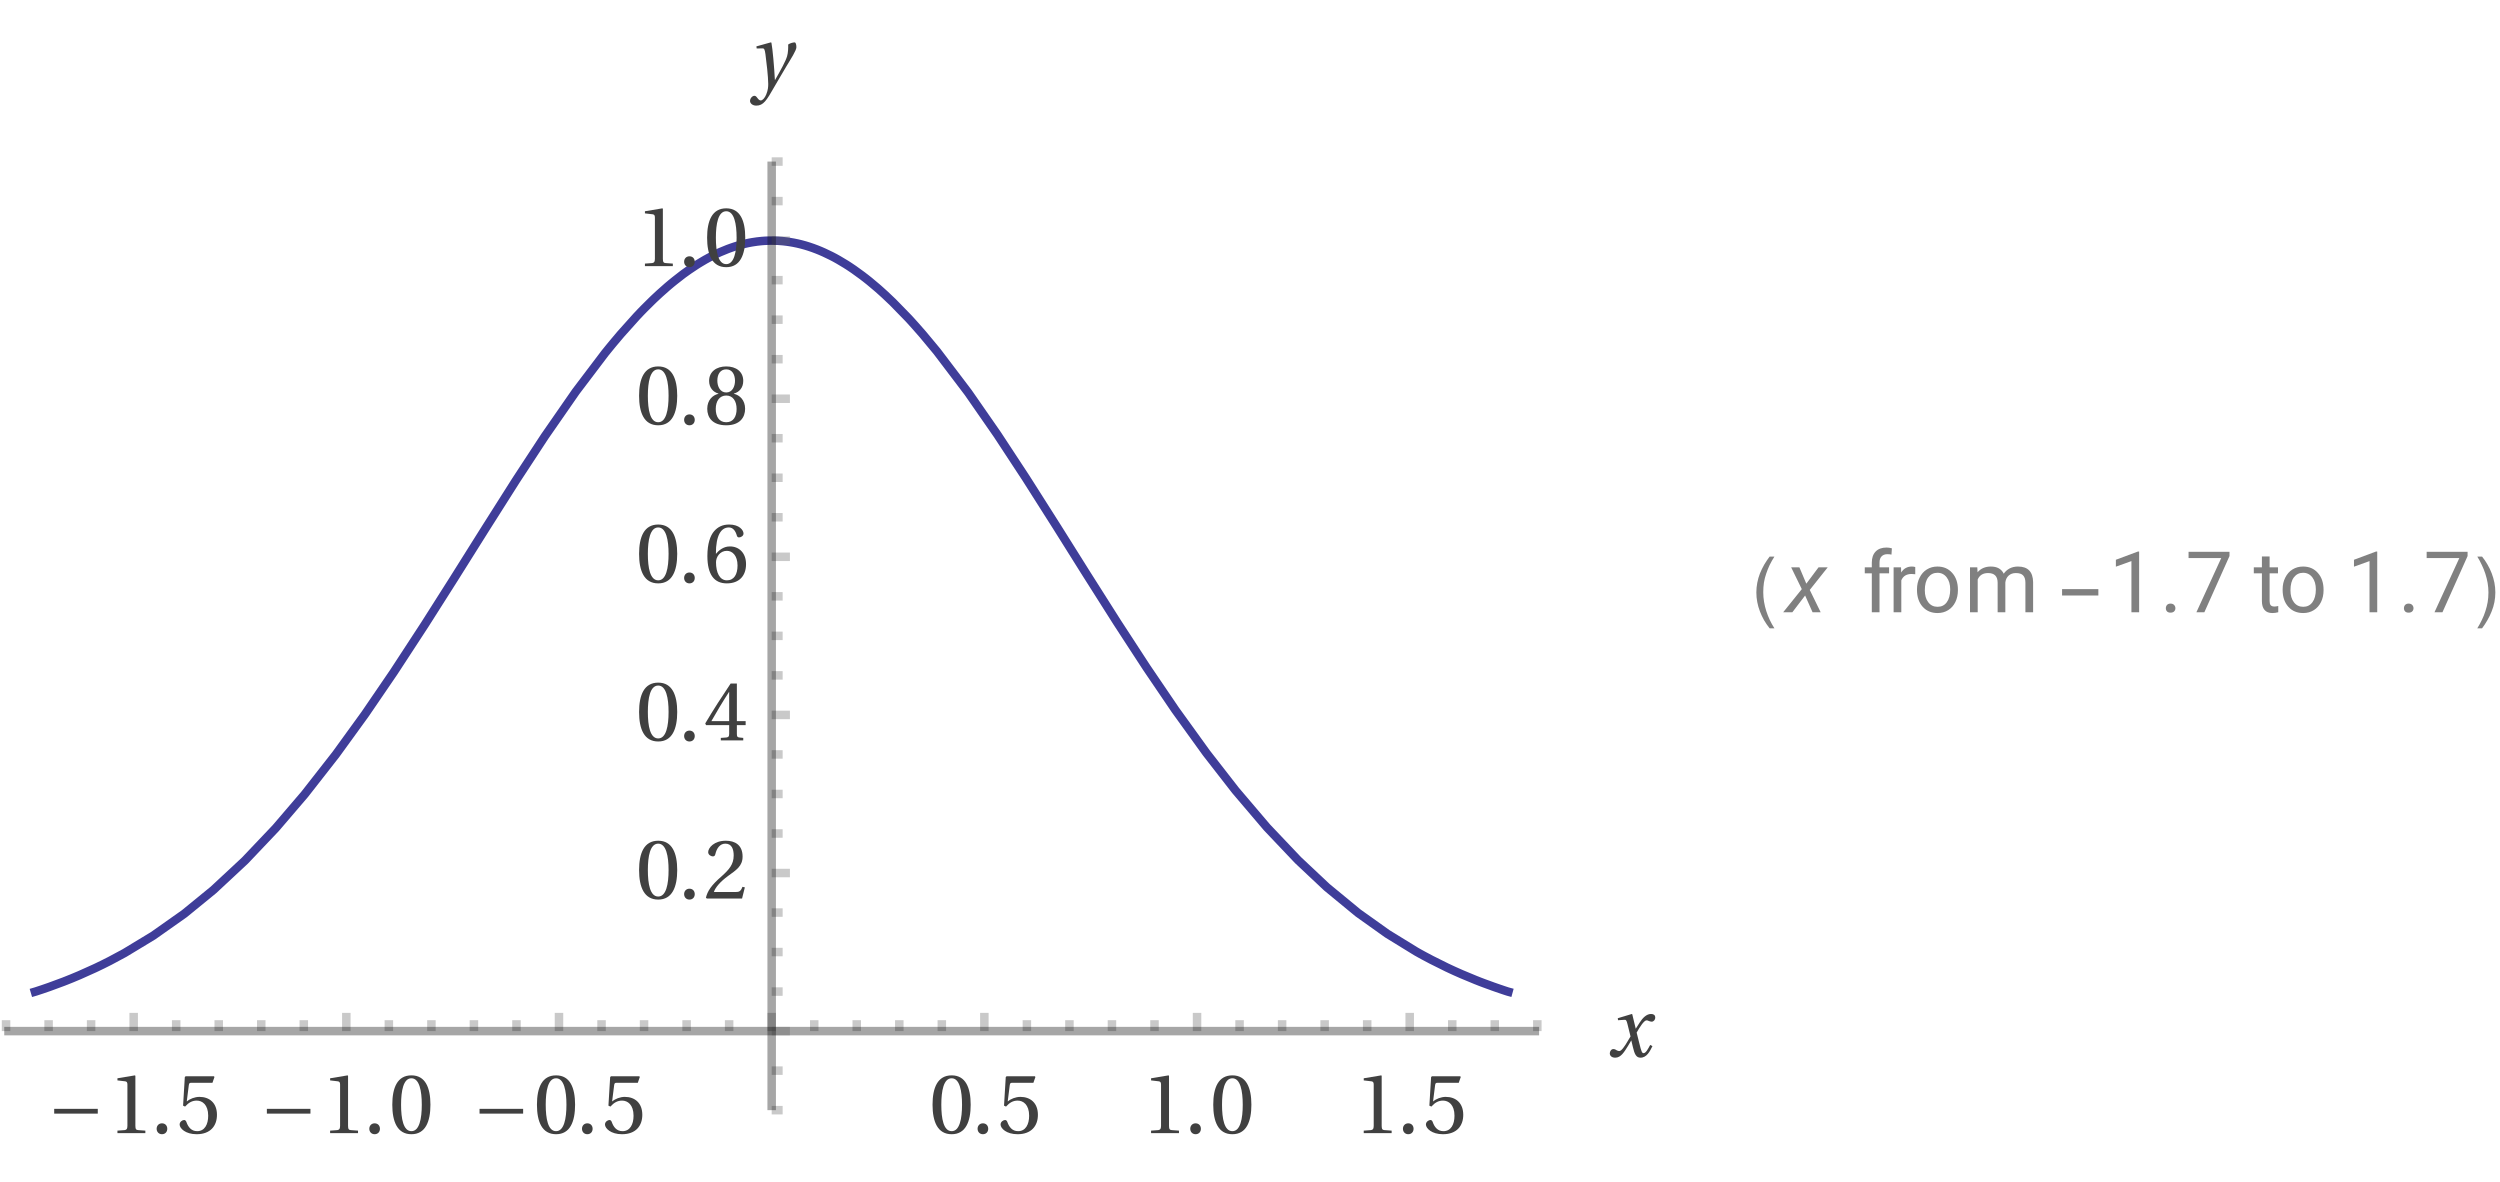 <?xml version="1.0" encoding="UTF-8"?>
<svg xmlns="http://www.w3.org/2000/svg" xmlns:xlink="http://www.w3.org/1999/xlink" width="294pt" height="139pt" viewBox="0 0 294 139" version="1.1">
<defs>
<g>
<symbol overflow="visible" id="glyph0-0">
<path style="stroke:none;" d="M 0.625 0 L 0.625 -8 L 4.375 -8 L 4.375 0 Z M 1.25 -0.625 L 3.75 -0.625 L 3.75 -7.375 L 1.25 -7.375 Z M 1.25 -0.625 "/>
</symbol>
<symbol overflow="visible" id="glyph0-1">
<path style="stroke:none;" d="M 5.781 -2.297 L 0.656 -2.297 L 0.656 -2.859 L 5.781 -2.859 Z M 5.781 -2.297 "/>
</symbol>
<symbol overflow="visible" id="glyph1-0">
<path style="stroke:none;" d=""/>
</symbol>
<symbol overflow="visible" id="glyph1-1">
<path style="stroke:none;" d="M 4.375 0 L 4.375 -0.297 L 3.531 -0.359 C 3.312 -0.375 3.203 -0.453 3.203 -0.844 L 3.203 -6.734 L 3.156 -6.797 L 1.094 -6.453 L 1.094 -6.203 L 2.016 -6.094 C 2.188 -6.062 2.266 -5.984 2.266 -5.703 L 2.266 -0.844 C 2.266 -0.656 2.234 -0.547 2.172 -0.469 C 2.125 -0.406 2.047 -0.375 1.938 -0.359 L 1.094 -0.297 L 1.094 0 Z M 4.375 0 "/>
</symbol>
<symbol overflow="visible" id="glyph1-2">
<path style="stroke:none;" d="M 1.328 0.125 C 1.719 0.125 1.953 -0.156 1.953 -0.516 C 1.953 -0.875 1.719 -1.156 1.328 -1.156 C 0.953 -1.156 0.703 -0.875 0.703 -0.516 C 0.703 -0.156 0.953 0.125 1.328 0.125 Z M 1.328 0.125 "/>
</symbol>
<symbol overflow="visible" id="glyph1-3">
<path style="stroke:none;" d="M 4.266 -5.922 L 4.5 -6.594 L 4.453 -6.688 L 1.109 -6.688 L 1.016 -6.594 L 0.812 -3.234 L 1.047 -3.125 C 1.469 -3.594 1.875 -3.828 2.422 -3.828 C 3.062 -3.828 3.766 -3.359 3.766 -2.047 C 3.766 -1.016 3.344 -0.234 2.469 -0.234 C 1.766 -0.234 1.406 -0.734 1.203 -1.312 C 1.156 -1.453 1.062 -1.547 0.938 -1.547 C 0.734 -1.547 0.406 -1.344 0.406 -1.016 C 0.406 -0.562 1.094 0.125 2.406 0.125 C 4.047 0.125 4.797 -0.875 4.797 -2.156 C 4.797 -3.547 3.922 -4.266 2.734 -4.266 C 2.188 -4.266 1.594 -4.031 1.266 -3.734 L 1.25 -3.766 L 1.484 -5.625 C 1.516 -5.875 1.578 -5.922 1.766 -5.922 Z M 4.266 -5.922 "/>
</symbol>
<symbol overflow="visible" id="glyph2-0">
<path style="stroke:none;" d="M 0.625 0 L 0.625 -8 L 4.375 -8 L 4.375 0 Z M 1.25 -0.625 L 3.75 -0.625 L 3.75 -7.375 L 1.25 -7.375 Z M 1.25 -0.625 "/>
</symbol>
<symbol overflow="visible" id="glyph2-1">
<path style="stroke:none;" d="M 5.781 -2.297 L 0.656 -2.297 L 0.656 -2.859 L 5.781 -2.859 Z M 5.781 -2.297 "/>
</symbol>
<symbol overflow="visible" id="glyph3-0">
<path style="stroke:none;" d=""/>
</symbol>
<symbol overflow="visible" id="glyph3-1">
<path style="stroke:none;" d="M 4.375 0 L 4.375 -0.297 L 3.531 -0.359 C 3.312 -0.375 3.203 -0.453 3.203 -0.844 L 3.203 -6.734 L 3.156 -6.797 L 1.094 -6.453 L 1.094 -6.203 L 2.016 -6.094 C 2.188 -6.062 2.266 -5.984 2.266 -5.703 L 2.266 -0.844 C 2.266 -0.656 2.234 -0.547 2.172 -0.469 C 2.125 -0.406 2.047 -0.375 1.938 -0.359 L 1.094 -0.297 L 1.094 0 Z M 4.375 0 "/>
</symbol>
<symbol overflow="visible" id="glyph3-2">
<path style="stroke:none;" d="M 1.328 0.125 C 1.719 0.125 1.953 -0.156 1.953 -0.516 C 1.953 -0.875 1.719 -1.156 1.328 -1.156 C 0.953 -1.156 0.703 -0.875 0.703 -0.516 C 0.703 -0.156 0.953 0.125 1.328 0.125 Z M 1.328 0.125 "/>
</symbol>
<symbol overflow="visible" id="glyph3-3">
<path style="stroke:none;" d="M 2.656 -6.453 C 3.594 -6.453 3.875 -4.969 3.875 -3.344 C 3.875 -1.703 3.594 -0.234 2.656 -0.234 C 1.703 -0.234 1.438 -1.703 1.438 -3.344 C 1.438 -4.969 1.703 -6.453 2.656 -6.453 Z M 2.656 -6.797 C 1 -6.797 0.406 -5.344 0.406 -3.344 C 0.406 -1.344 1 0.125 2.656 0.125 C 4.297 0.125 4.891 -1.344 4.891 -3.344 C 4.891 -5.344 4.297 -6.797 2.656 -6.797 Z M 2.656 -6.797 "/>
</symbol>
<symbol overflow="visible" id="glyph4-0">
<path style="stroke:none;" d="M 0.625 0 L 0.625 -8 L 4.375 -8 L 4.375 0 Z M 1.25 -0.625 L 3.75 -0.625 L 3.75 -7.375 L 1.25 -7.375 Z M 1.25 -0.625 "/>
</symbol>
<symbol overflow="visible" id="glyph4-1">
<path style="stroke:none;" d="M 5.781 -2.297 L 0.656 -2.297 L 0.656 -2.859 L 5.781 -2.859 Z M 5.781 -2.297 "/>
</symbol>
<symbol overflow="visible" id="glyph5-0">
<path style="stroke:none;" d=""/>
</symbol>
<symbol overflow="visible" id="glyph5-1">
<path style="stroke:none;" d="M 2.656 -6.453 C 3.594 -6.453 3.875 -4.969 3.875 -3.344 C 3.875 -1.703 3.594 -0.234 2.656 -0.234 C 1.703 -0.234 1.438 -1.703 1.438 -3.344 C 1.438 -4.969 1.703 -6.453 2.656 -6.453 Z M 2.656 -6.797 C 1 -6.797 0.406 -5.344 0.406 -3.344 C 0.406 -1.344 1 0.125 2.656 0.125 C 4.297 0.125 4.891 -1.344 4.891 -3.344 C 4.891 -5.344 4.297 -6.797 2.656 -6.797 Z M 2.656 -6.797 "/>
</symbol>
<symbol overflow="visible" id="glyph5-2">
<path style="stroke:none;" d="M 1.328 0.125 C 1.719 0.125 1.953 -0.156 1.953 -0.516 C 1.953 -0.875 1.719 -1.156 1.328 -1.156 C 0.953 -1.156 0.703 -0.875 0.703 -0.516 C 0.703 -0.156 0.953 0.125 1.328 0.125 Z M 1.328 0.125 "/>
</symbol>
<symbol overflow="visible" id="glyph5-3">
<path style="stroke:none;" d="M 4.266 -5.922 L 4.5 -6.594 L 4.453 -6.688 L 1.109 -6.688 L 1.016 -6.594 L 0.812 -3.234 L 1.047 -3.125 C 1.469 -3.594 1.875 -3.828 2.422 -3.828 C 3.062 -3.828 3.766 -3.359 3.766 -2.047 C 3.766 -1.016 3.344 -0.234 2.469 -0.234 C 1.766 -0.234 1.406 -0.734 1.203 -1.312 C 1.156 -1.453 1.062 -1.547 0.938 -1.547 C 0.734 -1.547 0.406 -1.344 0.406 -1.016 C 0.406 -0.562 1.094 0.125 2.406 0.125 C 4.047 0.125 4.797 -0.875 4.797 -2.156 C 4.797 -3.547 3.922 -4.266 2.734 -4.266 C 2.188 -4.266 1.594 -4.031 1.266 -3.734 L 1.25 -3.766 L 1.484 -5.625 C 1.516 -5.875 1.578 -5.922 1.766 -5.922 Z M 4.266 -5.922 "/>
</symbol>
<symbol overflow="visible" id="glyph6-0">
<path style="stroke:none;" d=""/>
</symbol>
<symbol overflow="visible" id="glyph6-1">
<path style="stroke:none;" d="M 2.656 -6.453 C 3.594 -6.453 3.875 -4.969 3.875 -3.344 C 3.875 -1.703 3.594 -0.234 2.656 -0.234 C 1.703 -0.234 1.438 -1.703 1.438 -3.344 C 1.438 -4.969 1.703 -6.453 2.656 -6.453 Z M 2.656 -6.797 C 1 -6.797 0.406 -5.344 0.406 -3.344 C 0.406 -1.344 1 0.125 2.656 0.125 C 4.297 0.125 4.891 -1.344 4.891 -3.344 C 4.891 -5.344 4.297 -6.797 2.656 -6.797 Z M 2.656 -6.797 "/>
</symbol>
<symbol overflow="visible" id="glyph6-2">
<path style="stroke:none;" d="M 1.328 0.125 C 1.719 0.125 1.953 -0.156 1.953 -0.516 C 1.953 -0.875 1.719 -1.156 1.328 -1.156 C 0.953 -1.156 0.703 -0.875 0.703 -0.516 C 0.703 -0.156 0.953 0.125 1.328 0.125 Z M 1.328 0.125 "/>
</symbol>
<symbol overflow="visible" id="glyph6-3">
<path style="stroke:none;" d="M 4.266 -5.922 L 4.5 -6.594 L 4.453 -6.688 L 1.109 -6.688 L 1.016 -6.594 L 0.812 -3.234 L 1.047 -3.125 C 1.469 -3.594 1.875 -3.828 2.422 -3.828 C 3.062 -3.828 3.766 -3.359 3.766 -2.047 C 3.766 -1.016 3.344 -0.234 2.469 -0.234 C 1.766 -0.234 1.406 -0.734 1.203 -1.312 C 1.156 -1.453 1.062 -1.547 0.938 -1.547 C 0.734 -1.547 0.406 -1.344 0.406 -1.016 C 0.406 -0.562 1.094 0.125 2.406 0.125 C 4.047 0.125 4.797 -0.875 4.797 -2.156 C 4.797 -3.547 3.922 -4.266 2.734 -4.266 C 2.188 -4.266 1.594 -4.031 1.266 -3.734 L 1.25 -3.766 L 1.484 -5.625 C 1.516 -5.875 1.578 -5.922 1.766 -5.922 Z M 4.266 -5.922 "/>
</symbol>
<symbol overflow="visible" id="glyph7-0">
<path style="stroke:none;" d=""/>
</symbol>
<symbol overflow="visible" id="glyph7-1">
<path style="stroke:none;" d="M 4.375 0 L 4.375 -0.297 L 3.531 -0.359 C 3.312 -0.375 3.203 -0.453 3.203 -0.844 L 3.203 -6.734 L 3.156 -6.797 L 1.094 -6.453 L 1.094 -6.203 L 2.016 -6.094 C 2.188 -6.062 2.266 -5.984 2.266 -5.703 L 2.266 -0.844 C 2.266 -0.656 2.234 -0.547 2.172 -0.469 C 2.125 -0.406 2.047 -0.375 1.938 -0.359 L 1.094 -0.297 L 1.094 0 Z M 4.375 0 "/>
</symbol>
<symbol overflow="visible" id="glyph7-2">
<path style="stroke:none;" d="M 1.328 0.125 C 1.719 0.125 1.953 -0.156 1.953 -0.516 C 1.953 -0.875 1.719 -1.156 1.328 -1.156 C 0.953 -1.156 0.703 -0.875 0.703 -0.516 C 0.703 -0.156 0.953 0.125 1.328 0.125 Z M 1.328 0.125 "/>
</symbol>
<symbol overflow="visible" id="glyph7-3">
<path style="stroke:none;" d="M 2.656 -6.453 C 3.594 -6.453 3.875 -4.969 3.875 -3.344 C 3.875 -1.703 3.594 -0.234 2.656 -0.234 C 1.703 -0.234 1.438 -1.703 1.438 -3.344 C 1.438 -4.969 1.703 -6.453 2.656 -6.453 Z M 2.656 -6.797 C 1 -6.797 0.406 -5.344 0.406 -3.344 C 0.406 -1.344 1 0.125 2.656 0.125 C 4.297 0.125 4.891 -1.344 4.891 -3.344 C 4.891 -5.344 4.297 -6.797 2.656 -6.797 Z M 2.656 -6.797 "/>
</symbol>
<symbol overflow="visible" id="glyph8-0">
<path style="stroke:none;" d=""/>
</symbol>
<symbol overflow="visible" id="glyph8-1">
<path style="stroke:none;" d="M 4.375 0 L 4.375 -0.297 L 3.531 -0.359 C 3.312 -0.375 3.203 -0.453 3.203 -0.844 L 3.203 -6.734 L 3.156 -6.797 L 1.094 -6.453 L 1.094 -6.203 L 2.016 -6.094 C 2.188 -6.062 2.266 -5.984 2.266 -5.703 L 2.266 -0.844 C 2.266 -0.656 2.234 -0.547 2.172 -0.469 C 2.125 -0.406 2.047 -0.375 1.938 -0.359 L 1.094 -0.297 L 1.094 0 Z M 4.375 0 "/>
</symbol>
<symbol overflow="visible" id="glyph8-2">
<path style="stroke:none;" d="M 1.328 0.125 C 1.719 0.125 1.953 -0.156 1.953 -0.516 C 1.953 -0.875 1.719 -1.156 1.328 -1.156 C 0.953 -1.156 0.703 -0.875 0.703 -0.516 C 0.703 -0.156 0.953 0.125 1.328 0.125 Z M 1.328 0.125 "/>
</symbol>
<symbol overflow="visible" id="glyph8-3">
<path style="stroke:none;" d="M 4.266 -5.922 L 4.5 -6.594 L 4.453 -6.688 L 1.109 -6.688 L 1.016 -6.594 L 0.812 -3.234 L 1.047 -3.125 C 1.469 -3.594 1.875 -3.828 2.422 -3.828 C 3.062 -3.828 3.766 -3.359 3.766 -2.047 C 3.766 -1.016 3.344 -0.234 2.469 -0.234 C 1.766 -0.234 1.406 -0.734 1.203 -1.312 C 1.156 -1.453 1.062 -1.547 0.938 -1.547 C 0.734 -1.547 0.406 -1.344 0.406 -1.016 C 0.406 -0.562 1.094 0.125 2.406 0.125 C 4.047 0.125 4.797 -0.875 4.797 -2.156 C 4.797 -3.547 3.922 -4.266 2.734 -4.266 C 2.188 -4.266 1.594 -4.031 1.266 -3.734 L 1.25 -3.766 L 1.484 -5.625 C 1.516 -5.875 1.578 -5.922 1.766 -5.922 Z M 4.266 -5.922 "/>
</symbol>
<symbol overflow="visible" id="glyph9-0">
<path style="stroke:none;" d=""/>
</symbol>
<symbol overflow="visible" id="glyph9-1">
<path style="stroke:none;" d="M 5.062 -1.375 C 4.828 -0.938 4.562 -0.406 4.281 -0.406 C 4.094 -0.406 4.016 -0.625 3.797 -1.516 L 3.469 -2.828 C 3.828 -3.469 4.344 -4.266 4.625 -4.266 C 4.719 -4.266 4.797 -4.25 4.906 -4.188 C 5.016 -4.156 5.109 -4.109 5.234 -4.109 C 5.453 -4.109 5.656 -4.312 5.656 -4.594 C 5.656 -4.906 5.438 -5.016 5.156 -5.016 C 4.625 -5.016 4.172 -4.547 3.812 -3.984 L 3.375 -3.297 L 3.359 -3.297 L 2.953 -4.984 L 2.906 -5.016 L 1.25 -4.516 L 1.281 -4.281 L 2.031 -4.328 C 2.203 -4.344 2.281 -4.297 2.391 -3.828 L 2.75 -2.375 L 2.469 -1.906 C 2.047 -1.172 1.672 -0.656 1.438 -0.656 C 1.328 -0.656 1.234 -0.688 1.141 -0.734 C 1.047 -0.797 0.906 -0.891 0.734 -0.891 C 0.484 -0.891 0.312 -0.625 0.312 -0.391 C 0.312 -0.094 0.547 0.125 0.953 0.125 C 1.625 0.125 2.016 -0.562 2.438 -1.234 L 2.828 -1.891 L 2.844 -1.891 L 3.031 -1.109 C 3.219 -0.312 3.406 0.125 3.922 0.125 C 4.656 0.125 5.031 -0.625 5.328 -1.234 Z M 5.062 -1.375 "/>
</symbol>
<symbol overflow="visible" id="glyph10-0">
<path style="stroke:none;" d=""/>
</symbol>
<symbol overflow="visible" id="glyph10-1">
<path style="stroke:none;" d="M 2.656 -6.453 C 3.594 -6.453 3.875 -4.969 3.875 -3.344 C 3.875 -1.703 3.594 -0.234 2.656 -0.234 C 1.703 -0.234 1.438 -1.703 1.438 -3.344 C 1.438 -4.969 1.703 -6.453 2.656 -6.453 Z M 2.656 -6.797 C 1 -6.797 0.406 -5.344 0.406 -3.344 C 0.406 -1.344 1 0.125 2.656 0.125 C 4.297 0.125 4.891 -1.344 4.891 -3.344 C 4.891 -5.344 4.297 -6.797 2.656 -6.797 Z M 2.656 -6.797 "/>
</symbol>
<symbol overflow="visible" id="glyph10-2">
<path style="stroke:none;" d="M 1.328 0.125 C 1.719 0.125 1.953 -0.156 1.953 -0.516 C 1.953 -0.875 1.719 -1.156 1.328 -1.156 C 0.953 -1.156 0.703 -0.875 0.703 -0.516 C 0.703 -0.156 0.953 0.125 1.328 0.125 Z M 1.328 0.125 "/>
</symbol>
<symbol overflow="visible" id="glyph10-3">
<path style="stroke:none;" d="M 4.844 -1.312 L 4.562 -1.375 C 4.359 -0.828 4.156 -0.766 3.766 -0.766 L 1.203 -0.766 C 1.359 -1.281 1.953 -1.984 2.875 -2.656 C 3.844 -3.359 4.578 -3.812 4.578 -4.938 C 4.578 -6.312 3.656 -6.797 2.609 -6.797 C 1.234 -6.797 0.531 -5.969 0.531 -5.453 C 0.531 -5.109 0.906 -4.953 1.078 -4.953 C 1.266 -4.953 1.328 -5.047 1.375 -5.219 C 1.531 -5.906 1.922 -6.453 2.547 -6.453 C 3.312 -6.453 3.531 -5.797 3.531 -5.062 C 3.531 -4 2.984 -3.406 2.125 -2.625 C 0.891 -1.562 0.453 -0.875 0.266 -0.094 L 0.375 0 L 4.516 0 Z M 4.844 -1.312 "/>
</symbol>
<symbol overflow="visible" id="glyph11-0">
<path style="stroke:none;" d=""/>
</symbol>
<symbol overflow="visible" id="glyph11-1">
<path style="stroke:none;" d="M 2.656 -6.453 C 3.594 -6.453 3.875 -4.969 3.875 -3.344 C 3.875 -1.703 3.594 -0.234 2.656 -0.234 C 1.703 -0.234 1.438 -1.703 1.438 -3.344 C 1.438 -4.969 1.703 -6.453 2.656 -6.453 Z M 2.656 -6.797 C 1 -6.797 0.406 -5.344 0.406 -3.344 C 0.406 -1.344 1 0.125 2.656 0.125 C 4.297 0.125 4.891 -1.344 4.891 -3.344 C 4.891 -5.344 4.297 -6.797 2.656 -6.797 Z M 2.656 -6.797 "/>
</symbol>
<symbol overflow="visible" id="glyph11-2">
<path style="stroke:none;" d="M 1.328 0.125 C 1.719 0.125 1.953 -0.156 1.953 -0.516 C 1.953 -0.875 1.719 -1.156 1.328 -1.156 C 0.953 -1.156 0.703 -0.875 0.703 -0.516 C 0.703 -0.156 0.953 0.125 1.328 0.125 Z M 1.328 0.125 "/>
</symbol>
<symbol overflow="visible" id="glyph11-3">
<path style="stroke:none;" d="M 3 -1.797 L 3 -0.766 C 3 -0.438 2.891 -0.375 2.656 -0.344 L 2.016 -0.297 L 2.016 0 L 4.656 0 L 4.656 -0.297 L 4.203 -0.344 C 3.969 -0.375 3.906 -0.438 3.906 -0.766 L 3.906 -1.797 L 4.938 -1.797 L 4.938 -2.266 L 3.906 -2.266 L 3.906 -6.688 L 3.172 -6.688 C 2.234 -5.297 1.109 -3.562 0.188 -2 L 0.281 -1.797 Z M 0.906 -2.266 C 1.516 -3.344 2.203 -4.5 2.984 -5.703 L 3 -5.703 L 3 -2.266 Z M 0.906 -2.266 "/>
</symbol>
<symbol overflow="visible" id="glyph12-0">
<path style="stroke:none;" d=""/>
</symbol>
<symbol overflow="visible" id="glyph12-1">
<path style="stroke:none;" d="M 2.656 -6.453 C 3.594 -6.453 3.875 -4.969 3.875 -3.344 C 3.875 -1.703 3.594 -0.234 2.656 -0.234 C 1.703 -0.234 1.438 -1.703 1.438 -3.344 C 1.438 -4.969 1.703 -6.453 2.656 -6.453 Z M 2.656 -6.797 C 1 -6.797 0.406 -5.344 0.406 -3.344 C 0.406 -1.344 1 0.125 2.656 0.125 C 4.297 0.125 4.891 -1.344 4.891 -3.344 C 4.891 -5.344 4.297 -6.797 2.656 -6.797 Z M 2.656 -6.797 "/>
</symbol>
<symbol overflow="visible" id="glyph12-2">
<path style="stroke:none;" d="M 1.328 0.125 C 1.719 0.125 1.953 -0.156 1.953 -0.516 C 1.953 -0.875 1.719 -1.156 1.328 -1.156 C 0.953 -1.156 0.703 -0.875 0.703 -0.516 C 0.703 -0.156 0.953 0.125 1.328 0.125 Z M 1.328 0.125 "/>
</symbol>
<symbol overflow="visible" id="glyph12-3">
<path style="stroke:none;" d="M 2.719 0.125 C 4.203 0.125 4.984 -0.781 4.984 -2.141 C 4.984 -3.484 4.125 -4.234 3.078 -4.219 C 2.312 -4.234 1.719 -3.688 1.453 -3.359 L 1.438 -3.359 C 1.438 -5.562 2.062 -6.453 2.969 -6.453 C 3.438 -6.453 3.75 -6.062 3.906 -5.484 C 3.938 -5.375 4.016 -5.281 4.156 -5.281 C 4.375 -5.281 4.688 -5.453 4.688 -5.734 C 4.688 -6.125 4.203 -6.797 3 -6.797 C 2.203 -6.797 1.656 -6.5 1.234 -6.016 C 0.781 -5.5 0.438 -4.547 0.438 -3.094 C 0.438 -0.938 1.219 0.125 2.719 0.125 Z M 2.734 -3.703 C 3.375 -3.703 3.984 -3.141 3.984 -1.984 C 3.984 -0.938 3.578 -0.234 2.734 -0.234 C 1.875 -0.234 1.453 -1.156 1.453 -2.359 C 1.453 -2.969 1.906 -3.703 2.734 -3.703 Z M 2.734 -3.703 "/>
</symbol>
<symbol overflow="visible" id="glyph13-0">
<path style="stroke:none;" d=""/>
</symbol>
<symbol overflow="visible" id="glyph13-1">
<path style="stroke:none;" d="M 2.656 -6.453 C 3.594 -6.453 3.875 -4.969 3.875 -3.344 C 3.875 -1.703 3.594 -0.234 2.656 -0.234 C 1.703 -0.234 1.438 -1.703 1.438 -3.344 C 1.438 -4.969 1.703 -6.453 2.656 -6.453 Z M 2.656 -6.797 C 1 -6.797 0.406 -5.344 0.406 -3.344 C 0.406 -1.344 1 0.125 2.656 0.125 C 4.297 0.125 4.891 -1.344 4.891 -3.344 C 4.891 -5.344 4.297 -6.797 2.656 -6.797 Z M 2.656 -6.797 "/>
</symbol>
<symbol overflow="visible" id="glyph13-2">
<path style="stroke:none;" d="M 1.328 0.125 C 1.719 0.125 1.953 -0.156 1.953 -0.516 C 1.953 -0.875 1.719 -1.156 1.328 -1.156 C 0.953 -1.156 0.703 -0.875 0.703 -0.516 C 0.703 -0.156 0.953 0.125 1.328 0.125 Z M 1.328 0.125 "/>
</symbol>
<symbol overflow="visible" id="glyph13-3">
<path style="stroke:none;" d="M 2.656 -3.375 C 3.453 -3.375 3.875 -2.703 3.875 -1.797 C 3.875 -0.906 3.5 -0.234 2.656 -0.234 C 1.812 -0.234 1.422 -0.906 1.422 -1.797 C 1.422 -2.703 1.859 -3.375 2.656 -3.375 Z M 2.656 0.125 C 4.266 0.125 4.875 -0.812 4.875 -1.812 C 4.875 -2.844 4.234 -3.422 3.562 -3.578 L 3.562 -3.609 C 4.172 -3.766 4.656 -4.281 4.656 -5.094 C 4.656 -6.188 3.812 -6.797 2.656 -6.797 C 1.516 -6.797 0.641 -6.188 0.641 -5.094 C 0.641 -4.281 1.141 -3.766 1.734 -3.609 L 1.734 -3.578 C 1.062 -3.422 0.422 -2.844 0.422 -1.812 C 0.422 -0.812 1.016 0.125 2.656 0.125 Z M 2.656 -3.734 C 1.938 -3.734 1.609 -4.438 1.609 -5.125 C 1.609 -5.891 1.969 -6.453 2.656 -6.453 C 3.328 -6.453 3.672 -5.891 3.688 -5.125 C 3.688 -4.438 3.375 -3.734 2.656 -3.734 Z M 2.656 -3.734 "/>
</symbol>
<symbol overflow="visible" id="glyph14-0">
<path style="stroke:none;" d=""/>
</symbol>
<symbol overflow="visible" id="glyph14-1">
<path style="stroke:none;" d="M 4.375 0 L 4.375 -0.297 L 3.531 -0.359 C 3.312 -0.375 3.203 -0.453 3.203 -0.844 L 3.203 -6.734 L 3.156 -6.797 L 1.094 -6.453 L 1.094 -6.203 L 2.016 -6.094 C 2.188 -6.062 2.266 -5.984 2.266 -5.703 L 2.266 -0.844 C 2.266 -0.656 2.234 -0.547 2.172 -0.469 C 2.125 -0.406 2.047 -0.375 1.938 -0.359 L 1.094 -0.297 L 1.094 0 Z M 4.375 0 "/>
</symbol>
<symbol overflow="visible" id="glyph14-2">
<path style="stroke:none;" d="M 1.328 0.125 C 1.719 0.125 1.953 -0.156 1.953 -0.516 C 1.953 -0.875 1.719 -1.156 1.328 -1.156 C 0.953 -1.156 0.703 -0.875 0.703 -0.516 C 0.703 -0.156 0.953 0.125 1.328 0.125 Z M 1.328 0.125 "/>
</symbol>
<symbol overflow="visible" id="glyph14-3">
<path style="stroke:none;" d="M 2.656 -6.453 C 3.594 -6.453 3.875 -4.969 3.875 -3.344 C 3.875 -1.703 3.594 -0.234 2.656 -0.234 C 1.703 -0.234 1.438 -1.703 1.438 -3.344 C 1.438 -4.969 1.703 -6.453 2.656 -6.453 Z M 2.656 -6.797 C 1 -6.797 0.406 -5.344 0.406 -3.344 C 0.406 -1.344 1 0.125 2.656 0.125 C 4.297 0.125 4.891 -1.344 4.891 -3.344 C 4.891 -5.344 4.297 -6.797 2.656 -6.797 Z M 2.656 -6.797 "/>
</symbol>
<symbol overflow="visible" id="glyph15-0">
<path style="stroke:none;" d=""/>
</symbol>
<symbol overflow="visible" id="glyph15-1">
<path style="stroke:none;" d="M 0.703 -4.547 L 0.734 -4.297 L 1.422 -4.312 C 1.641 -4.312 1.688 -4.156 1.766 -3.625 C 1.875 -2.844 2.094 -0.938 2.094 -0.125 C 2.094 0.172 2.078 0.578 1.859 1.109 C 1.688 1.531 1.422 1.812 1.219 1.812 C 1.062 1.812 0.953 1.703 0.812 1.516 C 0.688 1.344 0.609 1.266 0.453 1.266 C 0.203 1.281 -0.047 1.578 -0.047 1.875 C -0.047 2.141 0.234 2.422 0.688 2.422 C 1.531 2.422 1.906 1.797 2.781 0.266 C 2.984 -0.062 3.578 -1.125 4.203 -2.156 C 4.766 -3.094 5.406 -4.062 5.406 -4.453 C 5.406 -4.812 5.297 -5.016 5.219 -5.016 C 5.031 -5.016 4.688 -4.938 4.438 -4.766 C 4.453 -4.422 4.438 -3.812 4.312 -3.391 C 4.156 -2.828 3.562 -1.75 2.906 -0.609 L 2.875 -0.609 C 2.797 -2.141 2.609 -4.25 2.469 -4.984 L 2.391 -5.016 Z M 0.703 -4.547 "/>
</symbol>
<symbol overflow="visible" id="glyph16-0">
<path style="stroke:none;" d="M 0.562 0 L 0.562 -7.203 L 3.938 -7.203 L 3.938 0 Z M 1.125 -0.562 L 3.375 -0.562 L 3.375 -6.641 L 1.125 -6.641 Z M 1.125 -0.562 "/>
</symbol>
<symbol overflow="visible" id="glyph16-1">
<path style="stroke:none;" d="M 2.672 1.891 L 2.109 1.891 C 1.867 1.586 1.648 1.27 1.453 0.938 C 1.266 0.602 1.102 0.258 0.969 -0.094 C 0.832 -0.445 0.727 -0.812 0.656 -1.188 C 0.582 -1.562 0.547 -1.941 0.547 -2.328 C 0.547 -2.711 0.582 -3.094 0.656 -3.469 C 0.727 -3.844 0.832 -4.207 0.969 -4.562 C 1.113 -4.914 1.281 -5.258 1.469 -5.594 C 1.664 -5.926 1.879 -6.242 2.109 -6.547 L 2.672 -6.547 C 2.461 -6.211 2.273 -5.879 2.109 -5.547 C 1.953 -5.211 1.816 -4.875 1.703 -4.531 C 1.586 -4.195 1.5 -3.848 1.438 -3.484 C 1.383 -3.117 1.359 -2.738 1.359 -2.344 C 1.359 -1.969 1.391 -1.594 1.453 -1.219 C 1.516 -0.852 1.602 -0.488 1.719 -0.125 C 1.832 0.227 1.969 0.57 2.125 0.906 C 2.289 1.25 2.473 1.578 2.672 1.891 Z M 2.672 1.891 "/>
</symbol>
<symbol overflow="visible" id="glyph17-0">
<path style="stroke:none;" d="M 3.953 0 L 0.484 0 L 0.484 -7.109 L 3.953 -7.109 Z M 3.688 -0.406 L 3.688 -6.688 L 2.344 -3.562 Z M 0.75 -6.641 L 0.75 -0.469 L 2.062 -3.562 Z M 0.953 -0.266 L 3.469 -0.266 L 2.203 -3.219 Z M 2.203 -3.891 L 3.469 -6.844 L 0.953 -6.844 Z M 2.203 -3.891 "/>
</symbol>
<symbol overflow="visible" id="glyph17-1">
<path style="stroke:none;" d="M 2.422 -3.359 L 3.859 -5.281 L 4.938 -5.281 L 2.828 -2.625 L 4.109 0 L 3.156 0 L 2.281 -1.969 L 0.781 0 L -0.297 0 L 1.891 -2.719 L 0.641 -5.281 L 1.609 -5.281 Z M 2.422 -3.359 "/>
</symbol>
<symbol overflow="visible" id="glyph18-0">
<path style="stroke:none;" d="M 3.953 0 L 0.484 0 L 0.484 -7.109 L 3.953 -7.109 Z M 3.688 -0.406 L 3.688 -6.688 L 2.344 -3.562 Z M 0.75 -6.641 L 0.75 -0.469 L 2.062 -3.562 Z M 0.953 -0.266 L 3.469 -0.266 L 2.203 -3.219 Z M 2.203 -3.891 L 3.469 -6.844 L 0.953 -6.844 Z M 2.203 -3.891 "/>
</symbol>
<symbol overflow="visible" id="glyph18-1">
<path style="stroke:none;" d="M 1.125 0 L 1.125 -4.578 L 0.297 -4.578 L 0.297 -5.281 L 1.125 -5.281 L 1.125 -5.828 C 1.125 -6.391 1.273 -6.828 1.578 -7.141 C 1.879 -7.453 2.305 -7.609 2.859 -7.609 C 3.066 -7.609 3.273 -7.578 3.484 -7.516 L 3.438 -6.781 C 3.281 -6.812 3.117 -6.828 2.953 -6.828 C 2.66 -6.828 2.43 -6.738 2.266 -6.562 C 2.109 -6.395 2.031 -6.156 2.031 -5.844 L 2.031 -5.281 L 3.156 -5.281 L 3.156 -4.578 L 2.031 -4.578 L 2.031 0 Z M 1.125 0 "/>
</symbol>
<symbol overflow="visible" id="glyph18-2">
<path style="stroke:none;" d="M 3.234 -4.469 C 3.098 -4.488 2.953 -4.5 2.797 -4.5 C 2.203 -4.5 1.801 -4.25 1.594 -3.75 L 1.594 0 L 0.688 0 L 0.688 -5.281 L 1.562 -5.281 L 1.578 -4.672 C 1.867 -5.141 2.289 -5.375 2.844 -5.375 C 3.008 -5.375 3.141 -5.352 3.234 -5.312 Z M 3.234 -4.469 "/>
</symbol>
<symbol overflow="visible" id="glyph18-3">
<path style="stroke:none;" d="M 0.438 -2.688 C 0.438 -3.207 0.539 -3.672 0.75 -4.078 C 0.957 -4.492 1.238 -4.812 1.594 -5.031 C 1.957 -5.258 2.375 -5.375 2.844 -5.375 C 3.562 -5.375 4.141 -5.125 4.578 -4.625 C 5.023 -4.133 5.25 -3.473 5.25 -2.641 L 5.25 -2.578 C 5.25 -2.066 5.148 -1.609 4.953 -1.203 C 4.754 -0.797 4.473 -0.477 4.109 -0.25 C 3.742 -0.02 3.328 0.094 2.859 0.094 C 2.141 0.094 1.555 -0.148 1.109 -0.641 C 0.66 -1.141 0.438 -1.801 0.438 -2.625 Z M 1.359 -2.578 C 1.359 -1.992 1.492 -1.523 1.766 -1.172 C 2.035 -0.816 2.398 -0.641 2.859 -0.641 C 3.316 -0.641 3.676 -0.816 3.938 -1.172 C 4.207 -1.535 4.344 -2.039 4.344 -2.688 C 4.344 -3.27 4.207 -3.738 3.938 -4.094 C 3.664 -4.457 3.301 -4.641 2.844 -4.641 C 2.395 -4.641 2.035 -4.461 1.766 -4.109 C 1.492 -3.754 1.359 -3.242 1.359 -2.578 Z M 1.359 -2.578 "/>
</symbol>
<symbol overflow="visible" id="glyph18-4">
<path style="stroke:none;" d="M 1.531 -5.281 L 1.562 -4.703 C 1.945 -5.148 2.469 -5.375 3.125 -5.375 C 3.863 -5.375 4.367 -5.094 4.641 -4.531 C 4.805 -4.781 5.031 -4.984 5.312 -5.141 C 5.602 -5.297 5.938 -5.375 6.312 -5.375 C 7.477 -5.375 8.07 -4.766 8.094 -3.547 L 8.094 0 L 7.188 0 L 7.188 -3.484 C 7.188 -3.859 7.098 -4.141 6.922 -4.328 C 6.754 -4.516 6.469 -4.609 6.062 -4.609 C 5.719 -4.609 5.438 -4.508 5.219 -4.312 C 5 -4.113 4.867 -3.844 4.828 -3.5 L 4.828 0 L 3.922 0 L 3.922 -3.469 C 3.922 -4.227 3.547 -4.609 2.797 -4.609 C 2.203 -4.609 1.797 -4.359 1.578 -3.859 L 1.578 0 L 0.672 0 L 0.672 -5.281 Z M 1.531 -5.281 "/>
</symbol>
<symbol overflow="visible" id="glyph19-0">
<path style="stroke:none;" d="M 0.562 0 L 0.562 -7.203 L 3.938 -7.203 L 3.938 0 Z M 1.125 -0.562 L 3.375 -0.562 L 3.375 -6.641 L 1.125 -6.641 Z M 1.125 -0.562 "/>
</symbol>
<symbol overflow="visible" id="glyph19-1">
<path style="stroke:none;" d="M 4.766 -1.969 L 0.5 -1.969 L 0.5 -2.719 L 4.766 -2.719 Z M 4.766 -1.969 "/>
</symbol>
<symbol overflow="visible" id="glyph20-0">
<path style="stroke:none;" d="M 3.953 0 L 0.484 0 L 0.484 -7.109 L 3.953 -7.109 Z M 3.688 -0.406 L 3.688 -6.688 L 2.344 -3.562 Z M 0.75 -6.641 L 0.75 -0.469 L 2.062 -3.562 Z M 0.953 -0.266 L 3.469 -0.266 L 2.203 -3.219 Z M 2.203 -3.891 L 3.469 -6.844 L 0.953 -6.844 Z M 2.203 -3.891 "/>
</symbol>
<symbol overflow="visible" id="glyph20-1">
<path style="stroke:none;" d="M 3.562 0 L 2.656 0 L 2.656 -6.016 L 0.828 -5.359 L 0.828 -6.172 L 3.422 -7.141 L 3.562 -7.141 Z M 3.562 0 "/>
</symbol>
<symbol overflow="visible" id="glyph20-2">
<path style="stroke:none;" d="M 0.703 -0.469 C 0.703 -0.625 0.75 -0.754 0.844 -0.859 C 0.938 -0.961 1.07 -1.016 1.25 -1.016 C 1.438 -1.016 1.578 -0.961 1.672 -0.859 C 1.773 -0.754 1.828 -0.625 1.828 -0.469 C 1.828 -0.32 1.773 -0.195 1.672 -0.094 C 1.578 0 1.438 0.047 1.25 0.047 C 1.07 0.047 0.938 0 0.844 -0.094 C 0.75 -0.195 0.703 -0.32 0.703 -0.469 Z M 0.703 -0.469 "/>
</symbol>
<symbol overflow="visible" id="glyph20-3">
<path style="stroke:none;" d="M 5.188 -6.609 L 2.234 0 L 1.297 0 L 4.219 -6.375 L 0.375 -6.375 L 0.375 -7.109 L 5.188 -7.109 Z M 5.188 -6.609 "/>
</symbol>
<symbol overflow="visible" id="glyph21-0">
<path style="stroke:none;" d="M 3.953 0 L 0.484 0 L 0.484 -7.109 L 3.953 -7.109 Z M 3.688 -0.406 L 3.688 -6.688 L 2.344 -3.562 Z M 0.75 -6.641 L 0.75 -0.469 L 2.062 -3.562 Z M 0.953 -0.266 L 3.469 -0.266 L 2.203 -3.219 Z M 2.203 -3.891 L 3.469 -6.844 L 0.953 -6.844 Z M 2.203 -3.891 "/>
</symbol>
<symbol overflow="visible" id="glyph21-1">
<path style="stroke:none;" d="M 1.906 -6.562 L 1.906 -5.281 L 2.891 -5.281 L 2.891 -4.578 L 1.906 -4.578 L 1.906 -1.312 C 1.906 -1.094 1.945 -0.93 2.031 -0.828 C 2.125 -0.723 2.273 -0.672 2.484 -0.672 C 2.586 -0.672 2.734 -0.691 2.922 -0.734 L 2.922 0 C 2.68 0.062 2.453 0.094 2.234 0.094 C 1.828 0.094 1.52 -0.023 1.312 -0.266 C 1.102 -0.516 1 -0.863 1 -1.312 L 1 -4.578 L 0.047 -4.578 L 0.047 -5.281 L 1 -5.281 L 1 -6.562 Z M 1.906 -6.562 "/>
</symbol>
<symbol overflow="visible" id="glyph21-2">
<path style="stroke:none;" d="M 0.438 -2.688 C 0.438 -3.207 0.539 -3.672 0.75 -4.078 C 0.957 -4.492 1.238 -4.812 1.594 -5.031 C 1.957 -5.258 2.375 -5.375 2.844 -5.375 C 3.562 -5.375 4.141 -5.125 4.578 -4.625 C 5.023 -4.133 5.25 -3.473 5.25 -2.641 L 5.25 -2.578 C 5.25 -2.066 5.148 -1.609 4.953 -1.203 C 4.754 -0.797 4.473 -0.477 4.109 -0.25 C 3.742 -0.02 3.328 0.094 2.859 0.094 C 2.141 0.094 1.555 -0.148 1.109 -0.641 C 0.66 -1.141 0.438 -1.801 0.438 -2.625 Z M 1.359 -2.578 C 1.359 -1.992 1.492 -1.523 1.766 -1.172 C 2.035 -0.816 2.398 -0.641 2.859 -0.641 C 3.316 -0.641 3.676 -0.816 3.938 -1.172 C 4.207 -1.535 4.344 -2.039 4.344 -2.688 C 4.344 -3.27 4.207 -3.738 3.938 -4.094 C 3.664 -4.457 3.301 -4.641 2.844 -4.641 C 2.395 -4.641 2.035 -4.461 1.766 -4.109 C 1.492 -3.754 1.359 -3.242 1.359 -2.578 Z M 1.359 -2.578 "/>
</symbol>
<symbol overflow="visible" id="glyph22-0">
<path style="stroke:none;" d="M 3.953 0 L 0.484 0 L 0.484 -7.109 L 3.953 -7.109 Z M 3.688 -0.406 L 3.688 -6.688 L 2.344 -3.562 Z M 0.75 -6.641 L 0.75 -0.469 L 2.062 -3.562 Z M 0.953 -0.266 L 3.469 -0.266 L 2.203 -3.219 Z M 2.203 -3.891 L 3.469 -6.844 L 0.953 -6.844 Z M 2.203 -3.891 "/>
</symbol>
<symbol overflow="visible" id="glyph22-1">
<path style="stroke:none;" d="M 3.562 0 L 2.656 0 L 2.656 -6.016 L 0.828 -5.359 L 0.828 -6.172 L 3.422 -7.141 L 3.562 -7.141 Z M 3.562 0 "/>
</symbol>
<symbol overflow="visible" id="glyph22-2">
<path style="stroke:none;" d="M 0.703 -0.469 C 0.703 -0.625 0.75 -0.754 0.844 -0.859 C 0.938 -0.961 1.07 -1.016 1.25 -1.016 C 1.438 -1.016 1.578 -0.961 1.672 -0.859 C 1.773 -0.754 1.828 -0.625 1.828 -0.469 C 1.828 -0.32 1.773 -0.195 1.672 -0.094 C 1.578 0 1.438 0.047 1.25 0.047 C 1.07 0.047 0.938 0 0.844 -0.094 C 0.75 -0.195 0.703 -0.32 0.703 -0.469 Z M 0.703 -0.469 "/>
</symbol>
<symbol overflow="visible" id="glyph22-3">
<path style="stroke:none;" d="M 5.188 -6.609 L 2.234 0 L 1.297 0 L 4.219 -6.375 L 0.375 -6.375 L 0.375 -7.109 L 5.188 -7.109 Z M 5.188 -6.609 "/>
</symbol>
<symbol overflow="visible" id="glyph23-0">
<path style="stroke:none;" d="M 0.562 0 L 0.562 -7.203 L 3.938 -7.203 L 3.938 0 Z M 1.125 -0.562 L 3.375 -0.562 L 3.375 -6.641 L 1.125 -6.641 Z M 1.125 -0.562 "/>
</symbol>
<symbol overflow="visible" id="glyph23-1">
<path style="stroke:none;" d="M 2.453 -2.328 C 2.453 -1.941 2.414 -1.562 2.344 -1.188 C 2.27 -0.812 2.16 -0.445 2.016 -0.094 C 1.879 0.258 1.711 0.602 1.516 0.938 C 1.328 1.27 1.117 1.586 0.891 1.891 L 0.328 1.891 C 0.535 1.555 0.719 1.223 0.875 0.891 C 1.039 0.555 1.176 0.219 1.281 -0.125 C 1.395 -0.469 1.484 -0.816 1.547 -1.172 C 1.609 -1.535 1.641 -1.922 1.641 -2.328 C 1.641 -2.703 1.609 -3.07 1.547 -3.438 C 1.484 -3.801 1.395 -4.16 1.281 -4.516 C 1.164 -4.879 1.023 -5.227 0.859 -5.562 C 0.703 -5.906 0.523 -6.234 0.328 -6.547 L 0.891 -6.547 C 1.129 -6.254 1.344 -5.941 1.531 -5.609 C 1.727 -5.273 1.895 -4.926 2.031 -4.562 C 2.164 -4.207 2.27 -3.844 2.344 -3.469 C 2.414 -3.094 2.453 -2.711 2.453 -2.328 Z M 2.453 -2.328 "/>
</symbol>
</g>
<clipPath id="clip1">
  <path d="M 0 23 L 181 23 L 181 122 L 0 122 Z M 0 23 "/>
</clipPath>
</defs>
<g id="surface1">
<g clip-path="url(#clip1)" clip-rule="nonzero">
<path style="fill:none;stroke-width:1;stroke-linecap:square;stroke-linejoin:miter;stroke:rgb(24.719%,23.999%,59.999%);stroke-opacity:1;stroke-miterlimit:3.25;" d="M 4.109 116.629 L 4.164 116.613 L 4.215 116.598 L 4.324 116.562 L 4.535 116.492 L 4.961 116.352 L 5.812 116.059 L 7.512 115.43 L 7.57 115.406 L 7.625 115.383 L 7.742 115.34 L 7.973 115.246 L 8.434 115.062 L 9.355 114.676 L 11.199 113.848 L 11.254 113.82 L 11.305 113.797 L 11.414 113.746 L 11.629 113.641 L 12.059 113.434 L 12.922 113 L 14.641 112.078 L 18.016 110.035 L 21.68 107.449 L 25.098 104.656 L 28.801 101.207 L 32.434 97.379 L 35.828 93.414 L 39.504 88.715 L 42.938 83.977 L 46.301 79.051 L 49.953 73.457 L 53.363 68.086 L 57.055 62.207 L 60.68 56.488 L 64.062 51.324 L 67.73 46.039 L 71.152 41.523 L 71.211 41.449 L 71.27 41.379 L 71.387 41.234 L 71.617 40.949 L 72.082 40.383 L 73.008 39.285 L 74.863 37.215 L 74.918 37.156 L 74.977 37.094 L 75.09 36.977 L 75.316 36.734 L 75.773 36.266 L 76.684 35.363 L 76.742 35.309 L 76.797 35.254 L 76.91 35.145 L 77.141 34.93 L 77.594 34.508 L 78.504 33.703 L 78.559 33.66 L 78.609 33.613 L 78.719 33.523 L 78.93 33.344 L 79.355 33 L 80.203 32.34 L 80.258 32.297 L 80.309 32.258 L 80.414 32.18 L 80.629 32.027 L 81.051 31.727 L 81.902 31.16 L 81.961 31.125 L 82.016 31.086 L 82.133 31.016 L 82.363 30.875 L 82.824 30.602 L 82.879 30.57 L 82.938 30.535 L 83.055 30.473 L 83.285 30.344 L 83.742 30.102 L 83.801 30.074 L 83.859 30.043 L 83.973 29.988 L 84.203 29.875 L 84.664 29.66 L 85.586 29.281 L 85.641 29.262 L 85.691 29.242 L 85.801 29.203 L 86.016 29.125 L 86.445 28.98 L 86.555 28.949 L 86.66 28.914 L 86.875 28.852 L 87.305 28.734 L 87.414 28.711 L 87.52 28.684 L 87.734 28.633 L 87.844 28.609 L 87.949 28.586 L 88.164 28.543 L 88.219 28.535 L 88.273 28.523 L 88.379 28.504 L 88.594 28.469 L 88.703 28.453 L 88.809 28.438 L 89.023 28.406 L 89.078 28.398 L 89.129 28.395 L 89.234 28.383 L 89.289 28.375 L 89.34 28.371 L 89.445 28.359 L 89.5 28.355 L 89.551 28.348 L 89.656 28.34 L 89.711 28.336 L 89.762 28.332 L 89.867 28.324 L 89.922 28.32 L 89.973 28.32 L 90.027 28.316 L 90.078 28.312 L 90.133 28.309 L 90.184 28.309 L 90.238 28.305 L 90.289 28.305 L 90.344 28.301 L 90.445 28.301 L 90.5 28.297 L 90.973 28.297 L 91.027 28.301 L 91.133 28.301 L 91.184 28.305 L 91.238 28.305 L 91.289 28.309 L 91.344 28.309 L 91.395 28.312 L 91.449 28.312 L 91.555 28.32 L 91.605 28.324 L 91.66 28.328 L 91.766 28.336 L 91.816 28.34 L 91.871 28.344 L 91.977 28.352 L 92.027 28.355 L 92.082 28.363 L 92.188 28.371 L 92.398 28.398 L 92.453 28.402 L 92.512 28.41 L 92.625 28.426 L 92.855 28.461 L 92.91 28.469 L 92.969 28.48 L 93.082 28.5 L 93.312 28.539 L 93.367 28.551 L 93.426 28.562 L 93.539 28.586 L 93.77 28.633 L 94.227 28.742 L 94.281 28.758 L 94.34 28.773 L 94.453 28.805 L 94.684 28.867 L 95.141 29.008 L 95.195 29.027 L 95.254 29.047 L 95.367 29.086 L 95.598 29.164 L 96.055 29.336 L 96.109 29.355 L 96.16 29.379 L 96.27 29.422 L 96.48 29.508 L 96.906 29.695 L 97.762 30.105 L 97.812 30.133 L 97.867 30.16 L 97.973 30.215 L 98.188 30.328 L 98.613 30.566 L 99.469 31.078 L 99.527 31.113 L 99.582 31.152 L 99.699 31.223 L 99.93 31.375 L 100.395 31.688 L 101.316 32.355 L 101.434 32.441 L 101.547 32.531 L 101.781 32.707 L 102.242 33.074 L 103.168 33.852 L 103.223 33.902 L 103.281 33.949 L 103.621 34.254 L 104.074 34.664 L 104.984 35.527 L 106.801 37.391 L 106.852 37.445 L 106.906 37.504 L 107.012 37.617 L 107.645 38.32 L 108.492 39.285 L 110.188 41.324 L 113.859 46.164 L 117.289 51.105 L 120.652 56.227 L 124.301 61.973 L 127.703 67.395 L 131.395 73.219 L 134.84 78.508 L 138.215 83.48 L 141.879 88.559 L 145.301 92.957 L 149.004 97.309 L 152.645 101.148 L 156.035 104.336 L 159.715 107.367 L 163.152 109.816 L 166.52 111.887 L 166.578 111.918 L 166.633 111.953 L 166.75 112.016 L 166.977 112.145 L 167.434 112.395 L 168.348 112.879 L 170.176 113.789 L 170.227 113.812 L 170.281 113.836 L 170.387 113.887 L 170.602 113.988 L 171.027 114.184 L 171.879 114.562 L 173.582 115.27 L 173.645 115.293 L 173.82 115.363 L 174.059 115.457 L 174.535 115.637 L 175.488 115.984 L 175.547 116.008 L 175.605 116.027 L 175.727 116.07 L 175.961 116.152 L 176.438 116.316 L 176.496 116.336 L 176.559 116.355 L 176.676 116.398 L 176.914 116.477 L 177.031 116.516 L 177.152 116.555 L 177.27 116.594 L 177.332 116.613 L 177.391 116.629 "/>
</g>
<path style="fill:none;stroke-width:1;stroke-linecap:butt;stroke-linejoin:miter;stroke:rgb(39.999%,39.999%,39.999%);stroke-opacity:0.35;stroke-miterlimit:3.25;" d="M 0.711 121.258 L 0.711 119.973 "/>
<path style="fill:none;stroke-width:1;stroke-linecap:butt;stroke-linejoin:miter;stroke:rgb(39.999%,39.999%,39.999%);stroke-opacity:0.35;stroke-miterlimit:3.25;" d="M 5.715 121.258 L 5.715 119.973 "/>
<path style="fill:none;stroke-width:1;stroke-linecap:butt;stroke-linejoin:miter;stroke:rgb(39.999%,39.999%,39.999%);stroke-opacity:0.35;stroke-miterlimit:3.25;" d="M 10.715 121.258 L 10.715 119.973 "/>
<path style="fill:none;stroke-width:1;stroke-linecap:butt;stroke-linejoin:miter;stroke:rgb(39.999%,39.999%,39.999%);stroke-opacity:0.35;stroke-miterlimit:3.25;" d="M 15.719 121.258 L 15.719 119.113 "/>
<g style="fill:rgb(25%,25%,25%);fill-opacity:1;">
  <use xlink:href="#glyph0-1" x="5.718" y="133.259"/>
</g>
<g style="fill:rgb(25%,25%,25%);fill-opacity:1;">
  <use xlink:href="#glyph1-1" x="12.718" y="133.259"/>
  <use xlink:href="#glyph1-2" x="17.718" y="133.259"/>
  <use xlink:href="#glyph1-3" x="20.718" y="133.259"/>
</g>
<path style="fill:none;stroke-width:1;stroke-linecap:butt;stroke-linejoin:miter;stroke:rgb(39.999%,39.999%,39.999%);stroke-opacity:0.35;stroke-miterlimit:3.25;" d="M 20.719 121.258 L 20.719 119.973 "/>
<path style="fill:none;stroke-width:1;stroke-linecap:butt;stroke-linejoin:miter;stroke:rgb(39.999%,39.999%,39.999%);stroke-opacity:0.35;stroke-miterlimit:3.25;" d="M 25.723 121.258 L 25.723 119.973 "/>
<path style="fill:none;stroke-width:1;stroke-linecap:butt;stroke-linejoin:miter;stroke:rgb(39.999%,39.999%,39.999%);stroke-opacity:0.35;stroke-miterlimit:3.25;" d="M 30.723 121.258 L 30.723 119.973 "/>
<path style="fill:none;stroke-width:1;stroke-linecap:butt;stroke-linejoin:miter;stroke:rgb(39.999%,39.999%,39.999%);stroke-opacity:0.35;stroke-miterlimit:3.25;" d="M 35.727 121.258 L 35.727 119.973 "/>
<path style="fill:none;stroke-width:1;stroke-linecap:butt;stroke-linejoin:miter;stroke:rgb(39.999%,39.999%,39.999%);stroke-opacity:0.35;stroke-miterlimit:3.25;" d="M 40.727 121.258 L 40.727 119.113 "/>
<g style="fill:rgb(25%,25%,25%);fill-opacity:1;">
  <use xlink:href="#glyph2-1" x="30.728" y="133.259"/>
</g>
<g style="fill:rgb(25%,25%,25%);fill-opacity:1;">
  <use xlink:href="#glyph3-1" x="37.728" y="133.259"/>
  <use xlink:href="#glyph3-2" x="42.728" y="133.259"/>
  <use xlink:href="#glyph3-3" x="45.728" y="133.259"/>
</g>
<path style="fill:none;stroke-width:1;stroke-linecap:butt;stroke-linejoin:miter;stroke:rgb(39.999%,39.999%,39.999%);stroke-opacity:0.35;stroke-miterlimit:3.25;" d="M 45.73 121.258 L 45.73 119.973 "/>
<path style="fill:none;stroke-width:1;stroke-linecap:butt;stroke-linejoin:miter;stroke:rgb(39.999%,39.999%,39.999%);stroke-opacity:0.35;stroke-miterlimit:3.25;" d="M 50.734 121.258 L 50.734 119.973 "/>
<path style="fill:none;stroke-width:1;stroke-linecap:butt;stroke-linejoin:miter;stroke:rgb(39.999%,39.999%,39.999%);stroke-opacity:0.35;stroke-miterlimit:3.25;" d="M 55.734 121.258 L 55.734 119.973 "/>
<path style="fill:none;stroke-width:1;stroke-linecap:butt;stroke-linejoin:miter;stroke:rgb(39.999%,39.999%,39.999%);stroke-opacity:0.35;stroke-miterlimit:3.25;" d="M 60.738 121.258 L 60.738 119.973 "/>
<path style="fill:none;stroke-width:1;stroke-linecap:butt;stroke-linejoin:miter;stroke:rgb(39.999%,39.999%,39.999%);stroke-opacity:0.35;stroke-miterlimit:3.25;" d="M 65.738 121.258 L 65.738 119.113 "/>
<g style="fill:rgb(25%,25%,25%);fill-opacity:1;">
  <use xlink:href="#glyph4-1" x="55.739" y="133.259"/>
</g>
<g style="fill:rgb(25%,25%,25%);fill-opacity:1;">
  <use xlink:href="#glyph5-1" x="62.739" y="133.259"/>
  <use xlink:href="#glyph5-2" x="67.739" y="133.259"/>
  <use xlink:href="#glyph5-3" x="70.739" y="133.259"/>
</g>
<path style="fill:none;stroke-width:1;stroke-linecap:butt;stroke-linejoin:miter;stroke:rgb(39.999%,39.999%,39.999%);stroke-opacity:0.35;stroke-miterlimit:3.25;" d="M 70.742 121.258 L 70.742 119.973 "/>
<path style="fill:none;stroke-width:1;stroke-linecap:butt;stroke-linejoin:miter;stroke:rgb(39.999%,39.999%,39.999%);stroke-opacity:0.35;stroke-miterlimit:3.25;" d="M 75.742 121.258 L 75.742 119.973 "/>
<path style="fill:none;stroke-width:1;stroke-linecap:butt;stroke-linejoin:miter;stroke:rgb(39.999%,39.999%,39.999%);stroke-opacity:0.35;stroke-miterlimit:3.25;" d="M 80.746 121.258 L 80.746 119.973 "/>
<path style="fill:none;stroke-width:1;stroke-linecap:butt;stroke-linejoin:miter;stroke:rgb(39.999%,39.999%,39.999%);stroke-opacity:0.35;stroke-miterlimit:3.25;" d="M 85.746 121.258 L 85.746 119.973 "/>
<path style="fill:none;stroke-width:1;stroke-linecap:butt;stroke-linejoin:miter;stroke:rgb(39.999%,39.999%,39.999%);stroke-opacity:0.35;stroke-miterlimit:3.25;" d="M 90.75 121.258 L 90.75 119.113 "/>
<path style="fill:none;stroke-width:1;stroke-linecap:butt;stroke-linejoin:miter;stroke:rgb(39.999%,39.999%,39.999%);stroke-opacity:0.35;stroke-miterlimit:3.25;" d="M 95.754 121.258 L 95.754 119.973 "/>
<path style="fill:none;stroke-width:1;stroke-linecap:butt;stroke-linejoin:miter;stroke:rgb(39.999%,39.999%,39.999%);stroke-opacity:0.35;stroke-miterlimit:3.25;" d="M 100.754 121.258 L 100.754 119.973 "/>
<path style="fill:none;stroke-width:1;stroke-linecap:butt;stroke-linejoin:miter;stroke:rgb(39.999%,39.999%,39.999%);stroke-opacity:0.35;stroke-miterlimit:3.25;" d="M 105.758 121.258 L 105.758 119.973 "/>
<path style="fill:none;stroke-width:1;stroke-linecap:butt;stroke-linejoin:miter;stroke:rgb(39.999%,39.999%,39.999%);stroke-opacity:0.35;stroke-miterlimit:3.25;" d="M 110.758 121.258 L 110.758 119.973 "/>
<path style="fill:none;stroke-width:1;stroke-linecap:butt;stroke-linejoin:miter;stroke:rgb(39.999%,39.999%,39.999%);stroke-opacity:0.35;stroke-miterlimit:3.25;" d="M 115.762 121.258 L 115.762 119.113 "/>
<g style="fill:rgb(25%,25%,25%);fill-opacity:1;">
  <use xlink:href="#glyph6-1" x="109.261" y="133.259"/>
  <use xlink:href="#glyph6-2" x="114.261" y="133.259"/>
  <use xlink:href="#glyph6-3" x="117.261" y="133.259"/>
</g>
<path style="fill:none;stroke-width:1;stroke-linecap:butt;stroke-linejoin:miter;stroke:rgb(39.999%,39.999%,39.999%);stroke-opacity:0.35;stroke-miterlimit:3.25;" d="M 120.762 121.258 L 120.762 119.973 "/>
<path style="fill:none;stroke-width:1;stroke-linecap:butt;stroke-linejoin:miter;stroke:rgb(39.999%,39.999%,39.999%);stroke-opacity:0.35;stroke-miterlimit:3.25;" d="M 125.766 121.258 L 125.766 119.973 "/>
<path style="fill:none;stroke-width:1;stroke-linecap:butt;stroke-linejoin:miter;stroke:rgb(39.999%,39.999%,39.999%);stroke-opacity:0.35;stroke-miterlimit:3.25;" d="M 130.766 121.258 L 130.766 119.973 "/>
<path style="fill:none;stroke-width:1;stroke-linecap:butt;stroke-linejoin:miter;stroke:rgb(39.999%,39.999%,39.999%);stroke-opacity:0.35;stroke-miterlimit:3.25;" d="M 135.77 121.258 L 135.77 119.973 "/>
<path style="fill:none;stroke-width:1;stroke-linecap:butt;stroke-linejoin:miter;stroke:rgb(39.999%,39.999%,39.999%);stroke-opacity:0.35;stroke-miterlimit:3.25;" d="M 140.773 121.258 L 140.773 119.113 "/>
<g style="fill:rgb(25%,25%,25%);fill-opacity:1;">
  <use xlink:href="#glyph7-1" x="134.272" y="133.259"/>
  <use xlink:href="#glyph7-2" x="139.272" y="133.259"/>
  <use xlink:href="#glyph7-3" x="142.272" y="133.259"/>
</g>
<path style="fill:none;stroke-width:1;stroke-linecap:butt;stroke-linejoin:miter;stroke:rgb(39.999%,39.999%,39.999%);stroke-opacity:0.35;stroke-miterlimit:3.25;" d="M 145.773 121.258 L 145.773 119.973 "/>
<path style="fill:none;stroke-width:1;stroke-linecap:butt;stroke-linejoin:miter;stroke:rgb(39.999%,39.999%,39.999%);stroke-opacity:0.35;stroke-miterlimit:3.25;" d="M 150.777 121.258 L 150.777 119.973 "/>
<path style="fill:none;stroke-width:1;stroke-linecap:butt;stroke-linejoin:miter;stroke:rgb(39.999%,39.999%,39.999%);stroke-opacity:0.35;stroke-miterlimit:3.25;" d="M 155.777 121.258 L 155.777 119.973 "/>
<path style="fill:none;stroke-width:1;stroke-linecap:butt;stroke-linejoin:miter;stroke:rgb(39.999%,39.999%,39.999%);stroke-opacity:0.35;stroke-miterlimit:3.25;" d="M 160.781 121.258 L 160.781 119.973 "/>
<path style="fill:none;stroke-width:1;stroke-linecap:butt;stroke-linejoin:miter;stroke:rgb(39.999%,39.999%,39.999%);stroke-opacity:0.35;stroke-miterlimit:3.25;" d="M 165.781 121.258 L 165.781 119.113 "/>
<g style="fill:rgb(25%,25%,25%);fill-opacity:1;">
  <use xlink:href="#glyph8-1" x="159.282" y="133.259"/>
  <use xlink:href="#glyph8-2" x="164.282" y="133.259"/>
  <use xlink:href="#glyph8-3" x="167.282" y="133.259"/>
</g>
<path style="fill:none;stroke-width:1;stroke-linecap:butt;stroke-linejoin:miter;stroke:rgb(39.999%,39.999%,39.999%);stroke-opacity:0.35;stroke-miterlimit:3.25;" d="M 170.785 121.258 L 170.785 119.973 "/>
<path style="fill:none;stroke-width:1;stroke-linecap:butt;stroke-linejoin:miter;stroke:rgb(39.999%,39.999%,39.999%);stroke-opacity:0.35;stroke-miterlimit:3.25;" d="M 175.785 121.258 L 175.785 119.973 "/>
<path style="fill:none;stroke-width:1;stroke-linecap:butt;stroke-linejoin:miter;stroke:rgb(39.999%,39.999%,39.999%);stroke-opacity:0.35;stroke-miterlimit:3.25;" d="M 180.789 121.258 L 180.789 119.973 "/>
<path style="fill:none;stroke-width:1;stroke-linecap:butt;stroke-linejoin:miter;stroke:rgb(0%,0%,0%);stroke-opacity:0.35;stroke-miterlimit:3.25;" d="M 0.5 121.258 L 181 121.258 "/>
<g style="fill:rgb(25%,25%,25%);fill-opacity:1;">
  <use xlink:href="#glyph9-1" x="189" y="124.259"/>
</g>
<path style="fill:none;stroke-width:1;stroke-linecap:butt;stroke-linejoin:miter;stroke:rgb(39.999%,39.999%,39.999%);stroke-opacity:0.35;stroke-miterlimit:3.25;" d="M 90.75 130.555 L 92.039 130.555 "/>
<path style="fill:none;stroke-width:1;stroke-linecap:butt;stroke-linejoin:miter;stroke:rgb(39.999%,39.999%,39.999%);stroke-opacity:0.35;stroke-miterlimit:3.25;" d="M 90.75 125.906 L 92.039 125.906 "/>
<path style="fill:none;stroke-width:1;stroke-linecap:butt;stroke-linejoin:miter;stroke:rgb(39.999%,39.999%,39.999%);stroke-opacity:0.35;stroke-miterlimit:3.25;" d="M 90.75 121.258 L 92.895 121.258 "/>
<path style="fill:none;stroke-width:1;stroke-linecap:butt;stroke-linejoin:miter;stroke:rgb(39.999%,39.999%,39.999%);stroke-opacity:0.35;stroke-miterlimit:3.25;" d="M 90.75 116.609 L 92.039 116.609 "/>
<path style="fill:none;stroke-width:1;stroke-linecap:butt;stroke-linejoin:miter;stroke:rgb(39.999%,39.999%,39.999%);stroke-opacity:0.35;stroke-miterlimit:3.25;" d="M 90.75 111.961 L 92.039 111.961 "/>
<path style="fill:none;stroke-width:1;stroke-linecap:butt;stroke-linejoin:miter;stroke:rgb(39.999%,39.999%,39.999%);stroke-opacity:0.35;stroke-miterlimit:3.25;" d="M 90.75 107.316 L 92.039 107.316 "/>
<path style="fill:none;stroke-width:1;stroke-linecap:butt;stroke-linejoin:miter;stroke:rgb(39.999%,39.999%,39.999%);stroke-opacity:0.35;stroke-miterlimit:3.25;" d="M 90.75 102.668 L 92.895 102.668 "/>
<g style="fill:rgb(25%,25%,25%);fill-opacity:1;">
  <use xlink:href="#glyph10-1" x="74.75" y="105.666"/>
  <use xlink:href="#glyph10-2" x="79.75" y="105.666"/>
  <use xlink:href="#glyph10-3" x="82.75" y="105.666"/>
</g>
<path style="fill:none;stroke-width:1;stroke-linecap:butt;stroke-linejoin:miter;stroke:rgb(39.999%,39.999%,39.999%);stroke-opacity:0.35;stroke-miterlimit:3.25;" d="M 90.75 98.02 L 92.039 98.02 "/>
<path style="fill:none;stroke-width:1;stroke-linecap:butt;stroke-linejoin:miter;stroke:rgb(39.999%,39.999%,39.999%);stroke-opacity:0.35;stroke-miterlimit:3.25;" d="M 90.75 93.371 L 92.039 93.371 "/>
<path style="fill:none;stroke-width:1;stroke-linecap:butt;stroke-linejoin:miter;stroke:rgb(39.999%,39.999%,39.999%);stroke-opacity:0.35;stroke-miterlimit:3.25;" d="M 90.75 88.723 L 92.039 88.723 "/>
<path style="fill:none;stroke-width:1;stroke-linecap:butt;stroke-linejoin:miter;stroke:rgb(39.999%,39.999%,39.999%);stroke-opacity:0.35;stroke-miterlimit:3.25;" d="M 90.75 84.074 L 92.895 84.074 "/>
<g style="fill:rgb(25%,25%,25%);fill-opacity:1;">
  <use xlink:href="#glyph11-1" x="74.75" y="87.074"/>
  <use xlink:href="#glyph11-2" x="79.75" y="87.074"/>
  <use xlink:href="#glyph11-3" x="82.75" y="87.074"/>
</g>
<path style="fill:none;stroke-width:1;stroke-linecap:butt;stroke-linejoin:miter;stroke:rgb(39.999%,39.999%,39.999%);stroke-opacity:0.35;stroke-miterlimit:3.25;" d="M 90.75 79.426 L 92.039 79.426 "/>
<path style="fill:none;stroke-width:1;stroke-linecap:butt;stroke-linejoin:miter;stroke:rgb(39.999%,39.999%,39.999%);stroke-opacity:0.35;stroke-miterlimit:3.25;" d="M 90.75 74.777 L 92.039 74.777 "/>
<path style="fill:none;stroke-width:1;stroke-linecap:butt;stroke-linejoin:miter;stroke:rgb(39.999%,39.999%,39.999%);stroke-opacity:0.35;stroke-miterlimit:3.25;" d="M 90.75 70.129 L 92.039 70.129 "/>
<path style="fill:none;stroke-width:1;stroke-linecap:butt;stroke-linejoin:miter;stroke:rgb(39.999%,39.999%,39.999%);stroke-opacity:0.35;stroke-miterlimit:3.25;" d="M 90.75 65.48 L 92.895 65.48 "/>
<g style="fill:rgb(25%,25%,25%);fill-opacity:1;">
  <use xlink:href="#glyph12-1" x="74.75" y="68.481"/>
  <use xlink:href="#glyph12-2" x="79.75" y="68.481"/>
  <use xlink:href="#glyph12-3" x="82.75" y="68.481"/>
</g>
<path style="fill:none;stroke-width:1;stroke-linecap:butt;stroke-linejoin:miter;stroke:rgb(39.999%,39.999%,39.999%);stroke-opacity:0.35;stroke-miterlimit:3.25;" d="M 90.75 60.832 L 92.039 60.832 "/>
<path style="fill:none;stroke-width:1;stroke-linecap:butt;stroke-linejoin:miter;stroke:rgb(39.999%,39.999%,39.999%);stroke-opacity:0.35;stroke-miterlimit:3.25;" d="M 90.75 56.184 L 92.039 56.184 "/>
<path style="fill:none;stroke-width:1;stroke-linecap:butt;stroke-linejoin:miter;stroke:rgb(39.999%,39.999%,39.999%);stroke-opacity:0.35;stroke-miterlimit:3.25;" d="M 90.75 51.535 L 92.039 51.535 "/>
<path style="fill:none;stroke-width:1;stroke-linecap:butt;stroke-linejoin:miter;stroke:rgb(39.999%,39.999%,39.999%);stroke-opacity:0.35;stroke-miterlimit:3.25;" d="M 90.75 46.891 L 92.895 46.891 "/>
<g style="fill:rgb(25%,25%,25%);fill-opacity:1;">
  <use xlink:href="#glyph13-1" x="74.75" y="49.889"/>
  <use xlink:href="#glyph13-2" x="79.75" y="49.889"/>
  <use xlink:href="#glyph13-3" x="82.75" y="49.889"/>
</g>
<path style="fill:none;stroke-width:1;stroke-linecap:butt;stroke-linejoin:miter;stroke:rgb(39.999%,39.999%,39.999%);stroke-opacity:0.35;stroke-miterlimit:3.25;" d="M 90.75 42.242 L 92.039 42.242 "/>
<path style="fill:none;stroke-width:1;stroke-linecap:butt;stroke-linejoin:miter;stroke:rgb(39.999%,39.999%,39.999%);stroke-opacity:0.35;stroke-miterlimit:3.25;" d="M 90.75 37.594 L 92.039 37.594 "/>
<path style="fill:none;stroke-width:1;stroke-linecap:butt;stroke-linejoin:miter;stroke:rgb(39.999%,39.999%,39.999%);stroke-opacity:0.35;stroke-miterlimit:3.25;" d="M 90.75 32.945 L 92.039 32.945 "/>
<path style="fill:none;stroke-width:1;stroke-linecap:butt;stroke-linejoin:miter;stroke:rgb(39.999%,39.999%,39.999%);stroke-opacity:0.35;stroke-miterlimit:3.25;" d="M 90.75 28.297 L 92.895 28.297 "/>
<g style="fill:rgb(25%,25%,25%);fill-opacity:1;">
  <use xlink:href="#glyph14-1" x="74.75" y="31.296"/>
  <use xlink:href="#glyph14-2" x="79.75" y="31.296"/>
  <use xlink:href="#glyph14-3" x="82.75" y="31.296"/>
</g>
<path style="fill:none;stroke-width:1;stroke-linecap:butt;stroke-linejoin:miter;stroke:rgb(39.999%,39.999%,39.999%);stroke-opacity:0.35;stroke-miterlimit:3.25;" d="M 90.75 23.648 L 92.039 23.648 "/>
<path style="fill:none;stroke-width:1;stroke-linecap:butt;stroke-linejoin:miter;stroke:rgb(39.999%,39.999%,39.999%);stroke-opacity:0.35;stroke-miterlimit:3.25;" d="M 90.75 19 L 92.039 19 "/>
<path style="fill:none;stroke-width:1;stroke-linecap:butt;stroke-linejoin:miter;stroke:rgb(0%,0%,0%);stroke-opacity:0.35;stroke-miterlimit:3.25;" d="M 90.75 130.555 L 90.75 19 "/>
<g style="fill:rgb(25%,25%,25%);fill-opacity:1;">
  <use xlink:href="#glyph15-1" x="88.25" y="10"/>
</g>
<g style="fill:rgb(50%,50%,50%);fill-opacity:1;">
  <use xlink:href="#glyph16-1" x="206" y="72"/>
</g>
<g style="fill:rgb(50%,50%,50%);fill-opacity:1;">
  <use xlink:href="#glyph17-1" x="210" y="72"/>
</g>
<g style="fill:rgb(50%,50%,50%);fill-opacity:1;">
  <use xlink:href="#glyph18-1" x="219" y="72"/>
  <use xlink:href="#glyph18-2" x="222" y="72"/>
  <use xlink:href="#glyph18-3" x="225" y="72"/>
  <use xlink:href="#glyph18-4" x="231" y="72"/>
</g>
<g style="fill:rgb(50%,50%,50%);fill-opacity:1;">
  <use xlink:href="#glyph19-1" x="242" y="72"/>
</g>
<g style="fill:rgb(50%,50%,50%);fill-opacity:1;">
  <use xlink:href="#glyph20-1" x="248" y="72"/>
  <use xlink:href="#glyph20-2" x="254" y="72"/>
  <use xlink:href="#glyph20-3" x="257" y="72"/>
</g>
<g style="fill:rgb(50%,50%,50%);fill-opacity:1;">
  <use xlink:href="#glyph21-1" x="265" y="72"/>
  <use xlink:href="#glyph21-2" x="268" y="72"/>
</g>
<g style="fill:rgb(50%,50%,50%);fill-opacity:1;">
  <use xlink:href="#glyph22-1" x="276" y="72"/>
  <use xlink:href="#glyph22-2" x="282" y="72"/>
  <use xlink:href="#glyph22-3" x="285" y="72"/>
</g>
<g style="fill:rgb(50%,50%,50%);fill-opacity:1;">
  <use xlink:href="#glyph23-1" x="291" y="72"/>
</g>
</g>
</svg>
